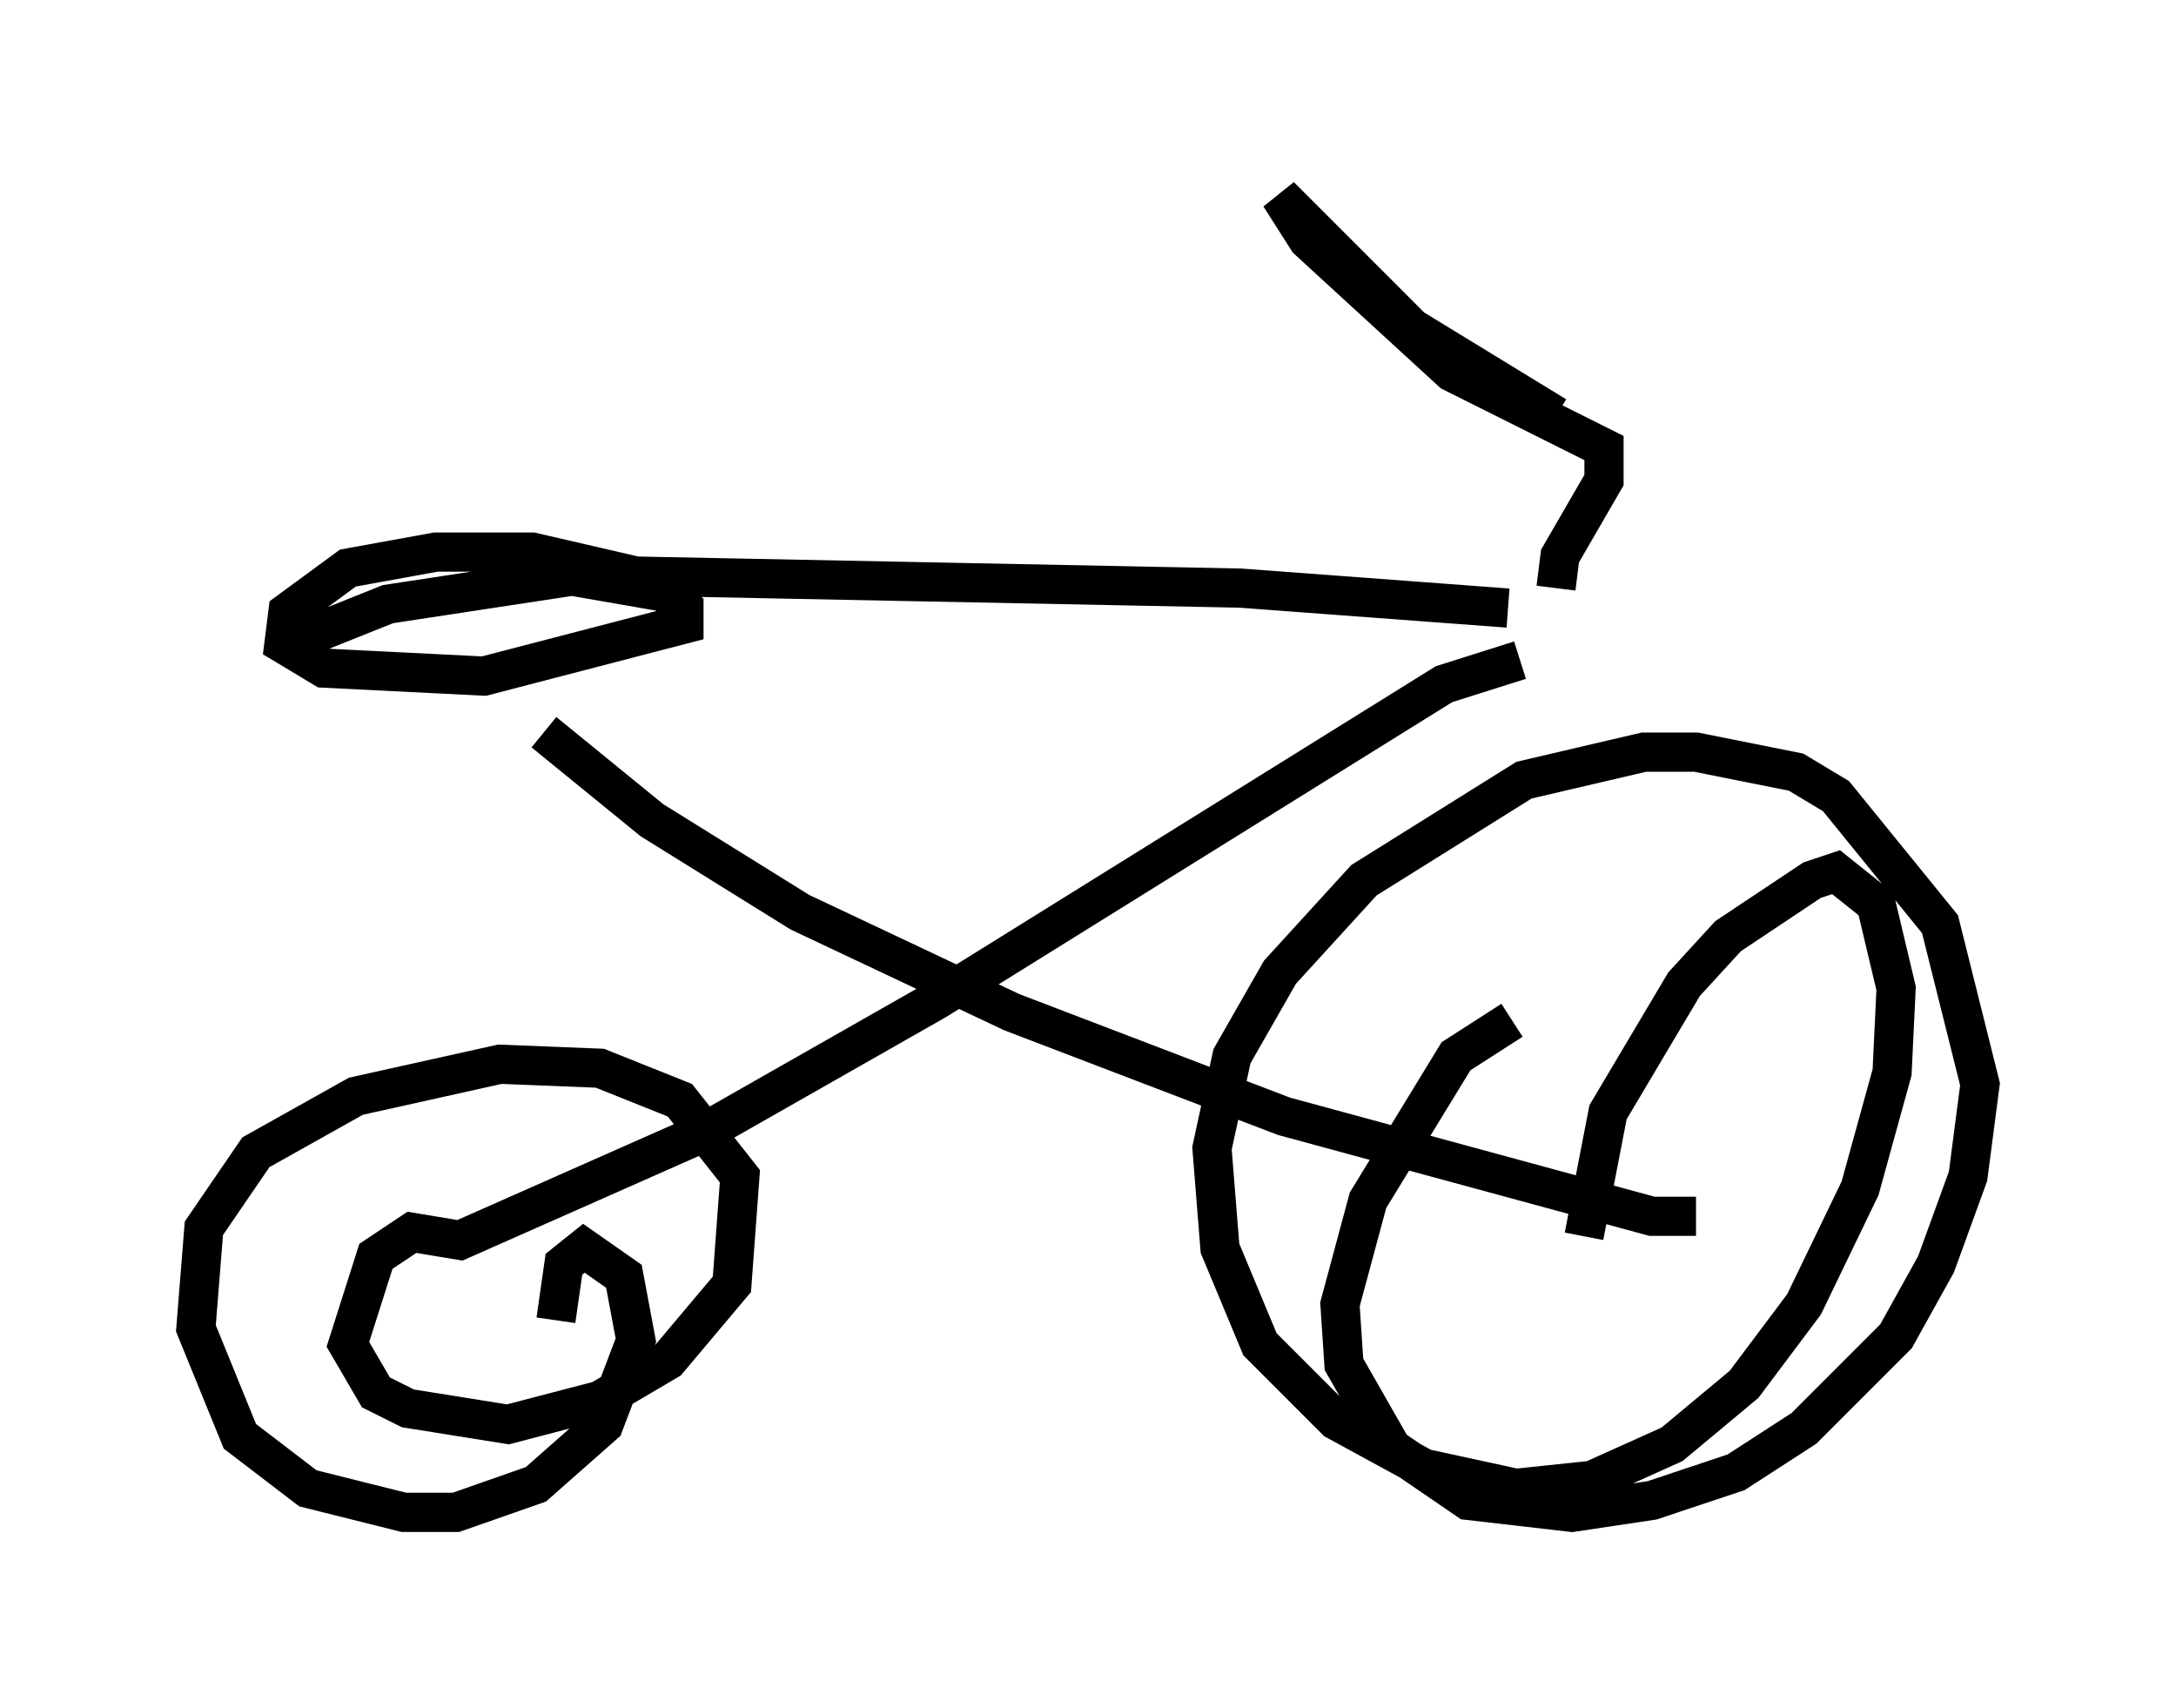 <?xml version="1.0" encoding="utf-8" ?>
<svg baseProfile="full" height="43.586" version="1.1" width="55.53" xmlns="http://www.w3.org/2000/svg" xmlns:ev="http://www.w3.org/2001/xml-events" xmlns:xlink="http://www.w3.org/1999/xlink"><defs /><rect fill="white" height="43.586" width="55.53" x="0" y="0" /><path d="M38.892, 15.719 m-0.408, -0.204 l-6.84, -0.51 -15.415, -0.306 l-2.654, -0.613 -2.45, 0.0 l-2.246, 0.408 -1.531, 1.123 l-0.102, 0.817 1.021, 0.613 l4.083, 0.204 5.104, -1.327 l0.0, -0.408 -0.51, -0.408 l-2.348, -0.408 -4.696, 0.715 l-2.042, 0.817 -0.51, 0.51 m6.533, 1.94 l2.756, 2.246 3.777, 2.348 l5.41, 2.552 6.942, 2.654 l9.392, 2.552 1.123, 0.0 m-4.696, -5.002 l-1.429, 0.919 -2.246, 3.675 l-0.715, 2.654 0.102, 1.531 l1.225, 2.144 1.94, 1.327 l2.654, 0.306 2.042, -0.306 l2.144, -0.715 1.735, -1.123 l2.348, -2.348 1.021, -1.838 l0.817, -2.246 0.306, -2.348 l-1.021, -4.083 -2.654, -3.267 l-1.021, -0.613 -2.552, -0.51 l-1.327, 0.0 -3.063, 0.715 l-4.083, 2.552 -2.144, 2.348 l-1.225, 2.144 -0.51, 2.348 l0.204, 2.552 1.021, 2.45 l1.94, 1.94 2.246, 1.225 l2.348, 0.51 1.94, -0.204 l2.042, -0.919 1.838, -1.531 l1.531, -2.042 1.429, -2.96 l0.817, -2.96 0.102, -2.144 l-0.51, -2.144 -1.021, -0.817 l-0.613, 0.204 -2.144, 1.429 l-1.123, 1.225 -1.94, 3.267 l-0.613, 3.165 m-1.633, -14.7 l-1.94, 0.613 -12.965, 8.065 l-5.921, 3.369 -6.227, 2.756 l-1.225, -0.204 -0.919, 0.613 l-0.715, 2.246 0.715, 1.225 l0.817, 0.408 2.552, 0.408 l2.348, -0.613 1.735, -1.021 l1.633, -1.94 0.204, -2.756 l-1.531, -1.94 -2.042, -0.817 l-2.552, -0.102 -3.675, 0.817 l-2.552, 1.429 -1.327, 1.94 l-0.204, 2.552 1.123, 2.756 l1.735, 1.327 2.45, 0.613 l1.327, 0.0 2.042, -0.715 l1.735, -1.531 0.817, -2.144 l-0.306, -1.633 -1.021, -0.715 l-0.51, 0.408 -0.204, 1.429 m25.521, -18.681 l0.102, -0.817 1.123, -1.94 l0.0, -0.817 -3.879, -1.94 l-3.675, -3.369 -0.715, -1.123 l3.369, 3.369 3.675, 2.246 " fill="none" stroke="black" stroke-width="1" /></svg>